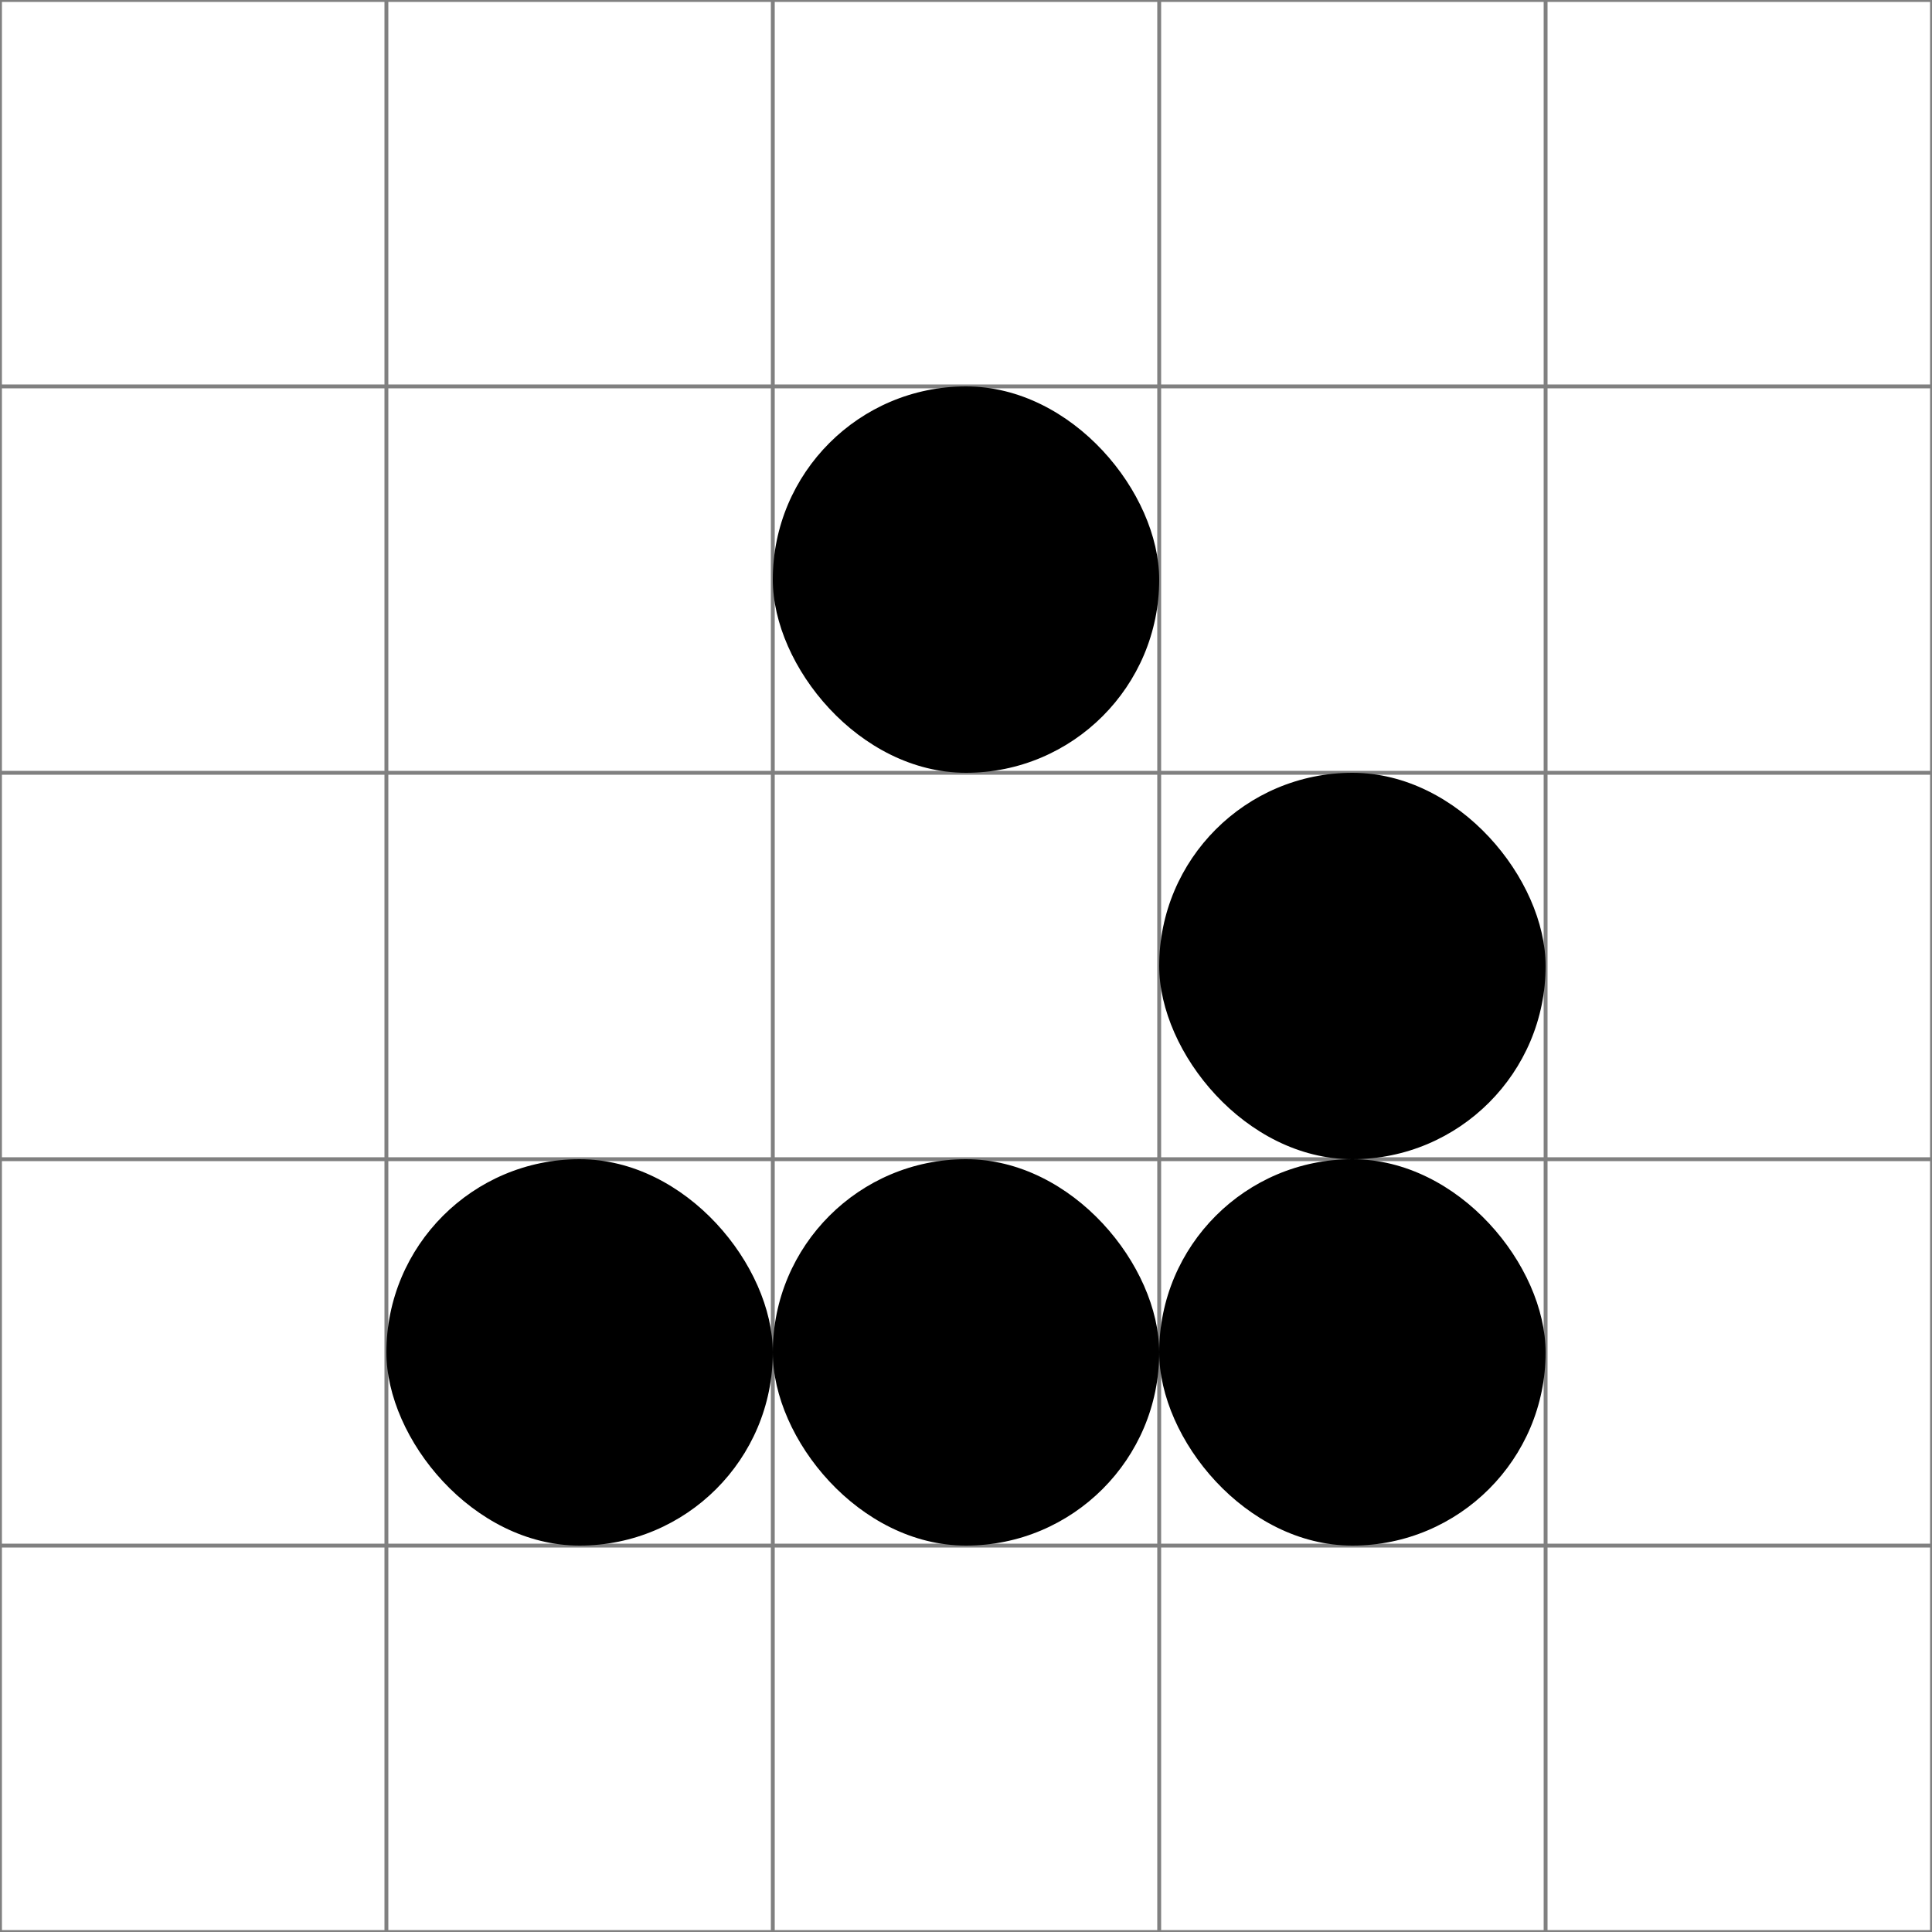 <svg viewBox="0 0 5 5" width="500px" height="500px" xmlns="http://www.w3.org/2000/svg">
    <g id="grid" stroke="gray" stroke-width="0.01">
        <!-- horizontal lines -->
        <line x1="0" y1="0" x2="5" y2="0"/>
        <line x1="0" y1="1" x2="5" y2="1"/>
        <line x1="0" y1="2" x2="5" y2="2"/>
        <line x1="0" y1="3" x2="5" y2="3"/>
        <line x1="0" y1="4" x2="5" y2="4"/>
        <line x1="0" y1="5" x2="5" y2="5"/>
         <!-- vertical lines -->
        <line x1="0" y1="0" x2="0" y2="5"/>
        <line x1="1" y1="0" x2="1" y2="5"/>
        <line x1="2" y1="0" x2="2" y2="5"/>
        <line x1="3" y1="0" x2="3" y2="5"/>
        <line x1="4" y1="0" x2="4" y2="5"/>
        <line x1="5" y1="0" x2="5" y2="5"/>
    </g>
    <g id="glider" stroke="none" fill="black">
        <rect x="2" y="1" width="1" height="1" rx="0.5"/>
        <rect x="3" y="2" width="1" height="1" rx="0.5"/>
        <rect x="1" y="3" width="1" height="1" rx="0.5"/>
        <rect x="2" y="3" width="1" height="1" rx="0.5"/>
        <rect x="3" y="3" width="1" height="1" rx="0.5"/>
    </g>
</svg>